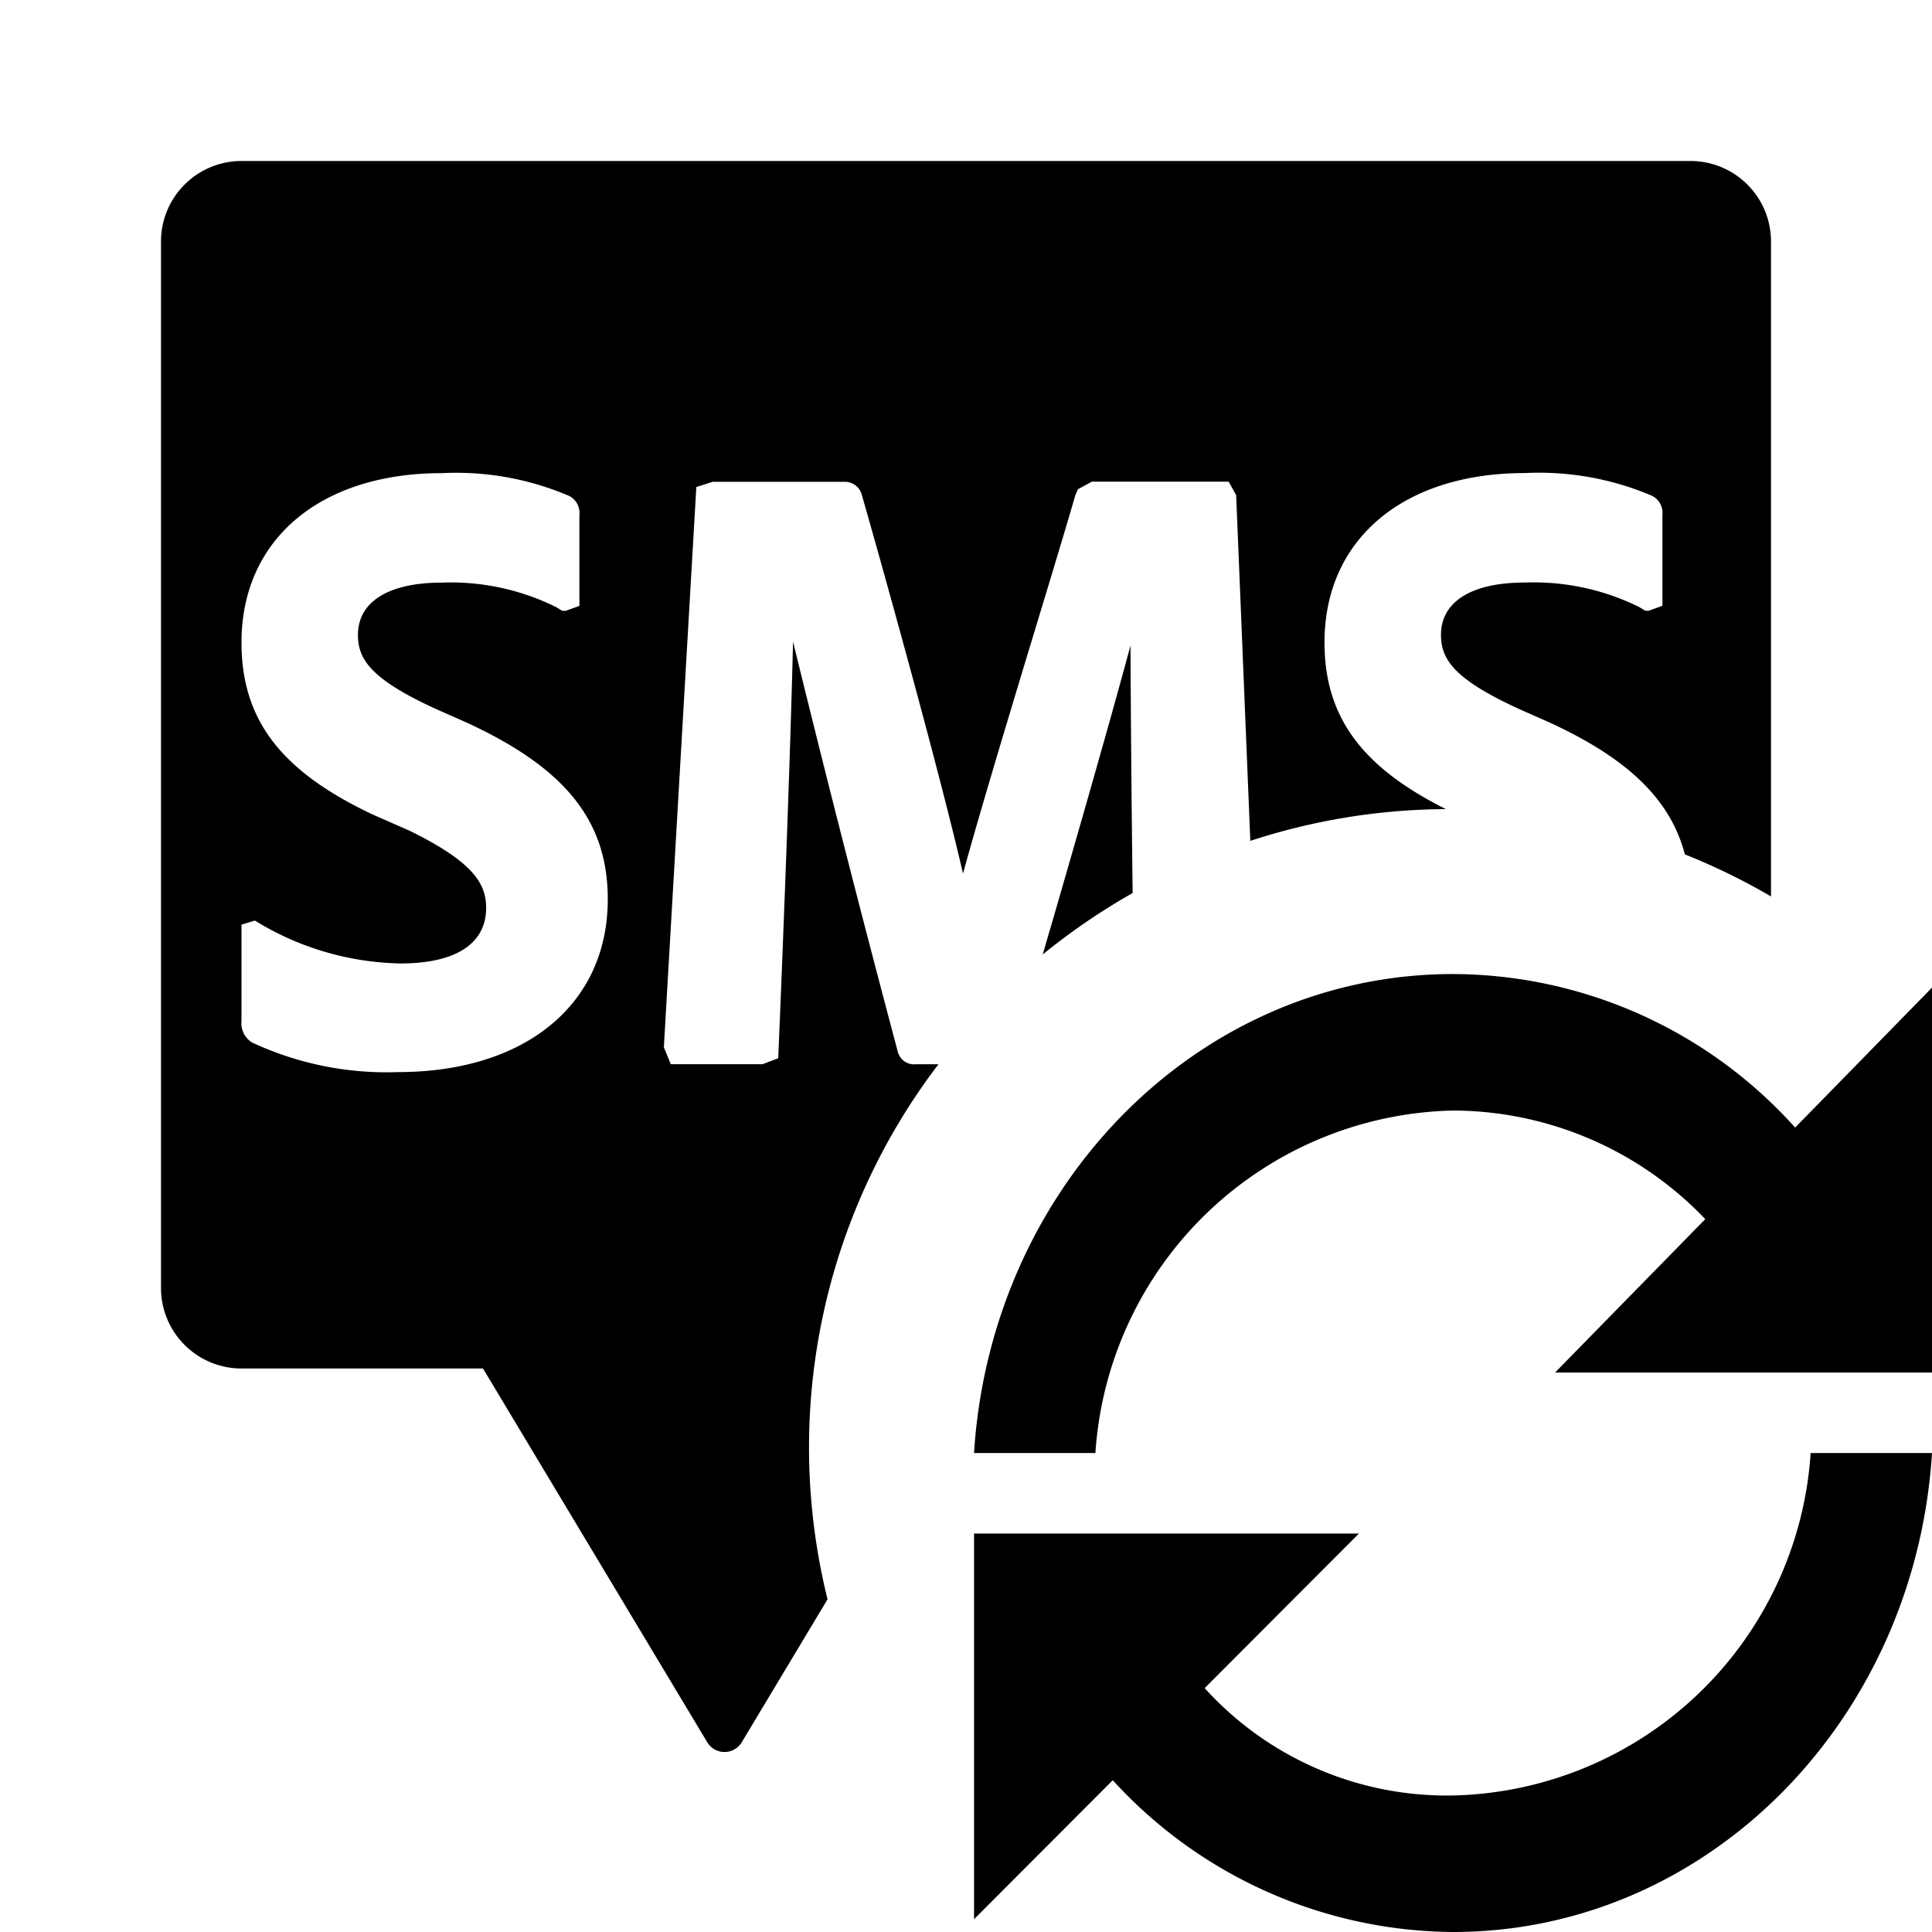 <svg xmlns="http://www.w3.org/2000/svg" height="48" viewBox="0 0 48 48" width="48"><path d="M42 4H6a2 2 0 0 0-2 2v26a2 2 0 0 0 2 2h6l5.571 9.285a.5.5 0 0 0 .858 0l2.131-3.551a15.7 15.7 0 0 1 2.756-13.293h-.561a.416.416 0 0 1-.452-.321 514.87 514.87 0 0 1-2.6-10.177c-.062 2.6-.214 6.661-.358 10.111l-.01.238-.391.148h-2.278l-.173-.421L17.3 12.1l.406-.129h3.256a.436.436 0 0 1 .443.3c.421 1.466 1.89 6.705 2.521 9.433.431-1.575 1.2-4.116 1.844-6.24.394-1.3.744-2.458.948-3.166l.065-.144.343-.187h3.4l.186.333.352 8.591a15.865 15.865 0 0 1 4.859-.789c-2.1-1.05-3.016-2.3-3.016-4.143 0-2.555 1.952-4.206 4.977-4.206a7.148 7.148 0 0 1 3.158.564.471.471 0 0 1 .26.476v2.258l-.338.122h-.088l-.152-.092a5.918 5.918 0 0 0-2.84-.608c-1.323 0-2.083.474-2.083 1.3 0 .6.313 1.092 1.91 1.828l.766.34c1.97.9 3.027 1.926 3.383 3.286A15.8 15.8 0 0 1 44 22.272V6a2 2 0 0 0-2-2ZM9.885 26.636a7.914 7.914 0 0 1-3.624-.736.566.566 0 0 1-.261-.54v-2.388l.333-.1a7.146 7.146 0 0 0 3.618 1.065c1.371 0 2.127-.491 2.127-1.379 0-.607-.319-1.138-1.895-1.916l-.912-.4C6.977 19.161 6 17.882 6 15.961c0-2.555 1.952-4.206 4.977-4.206a7.133 7.133 0 0 1 3.158.564.471.471 0 0 1 .26.476v2.258l-.338.122h-.087l-.154-.092a5.883 5.883 0 0 0-2.839-.608c-1.322 0-2.084.474-2.084 1.3 0 .6.314 1.092 1.912 1.828l.768.34c2.476 1.135 3.527 2.451 3.527 4.4 0 2.608-2.047 4.293-5.215 4.293Zm16.2-3.54-.178.617a15.985 15.985 0 0 1 2.233-1.525c-.028-2.3-.047-4.567-.053-6.15-.519 1.929-1.317 4.698-2.001 7.062Z"/><path d="M44.985 36.1a9.109 9.109 0 0 1-8.885 8.508 8.114 8.114 0 0 1-6.17-2.667l3.833-3.841H24.2v9.582l3.446-3.453A11.545 11.545 0 0 0 36.1 48c6.327 0 11.483-5.256 11.9-11.9ZM42.367 30.289 38.635 34.1H48v-9.563l-3.4 3.477a11.469 11.469 0 0 0-8.5-3.814c-6.327 0-11.483 5.256-11.9 11.9h3.015a9.109 9.109 0 0 1 8.885-8.509 8.691 8.691 0 0 1 6.267 2.698Z"/></svg>